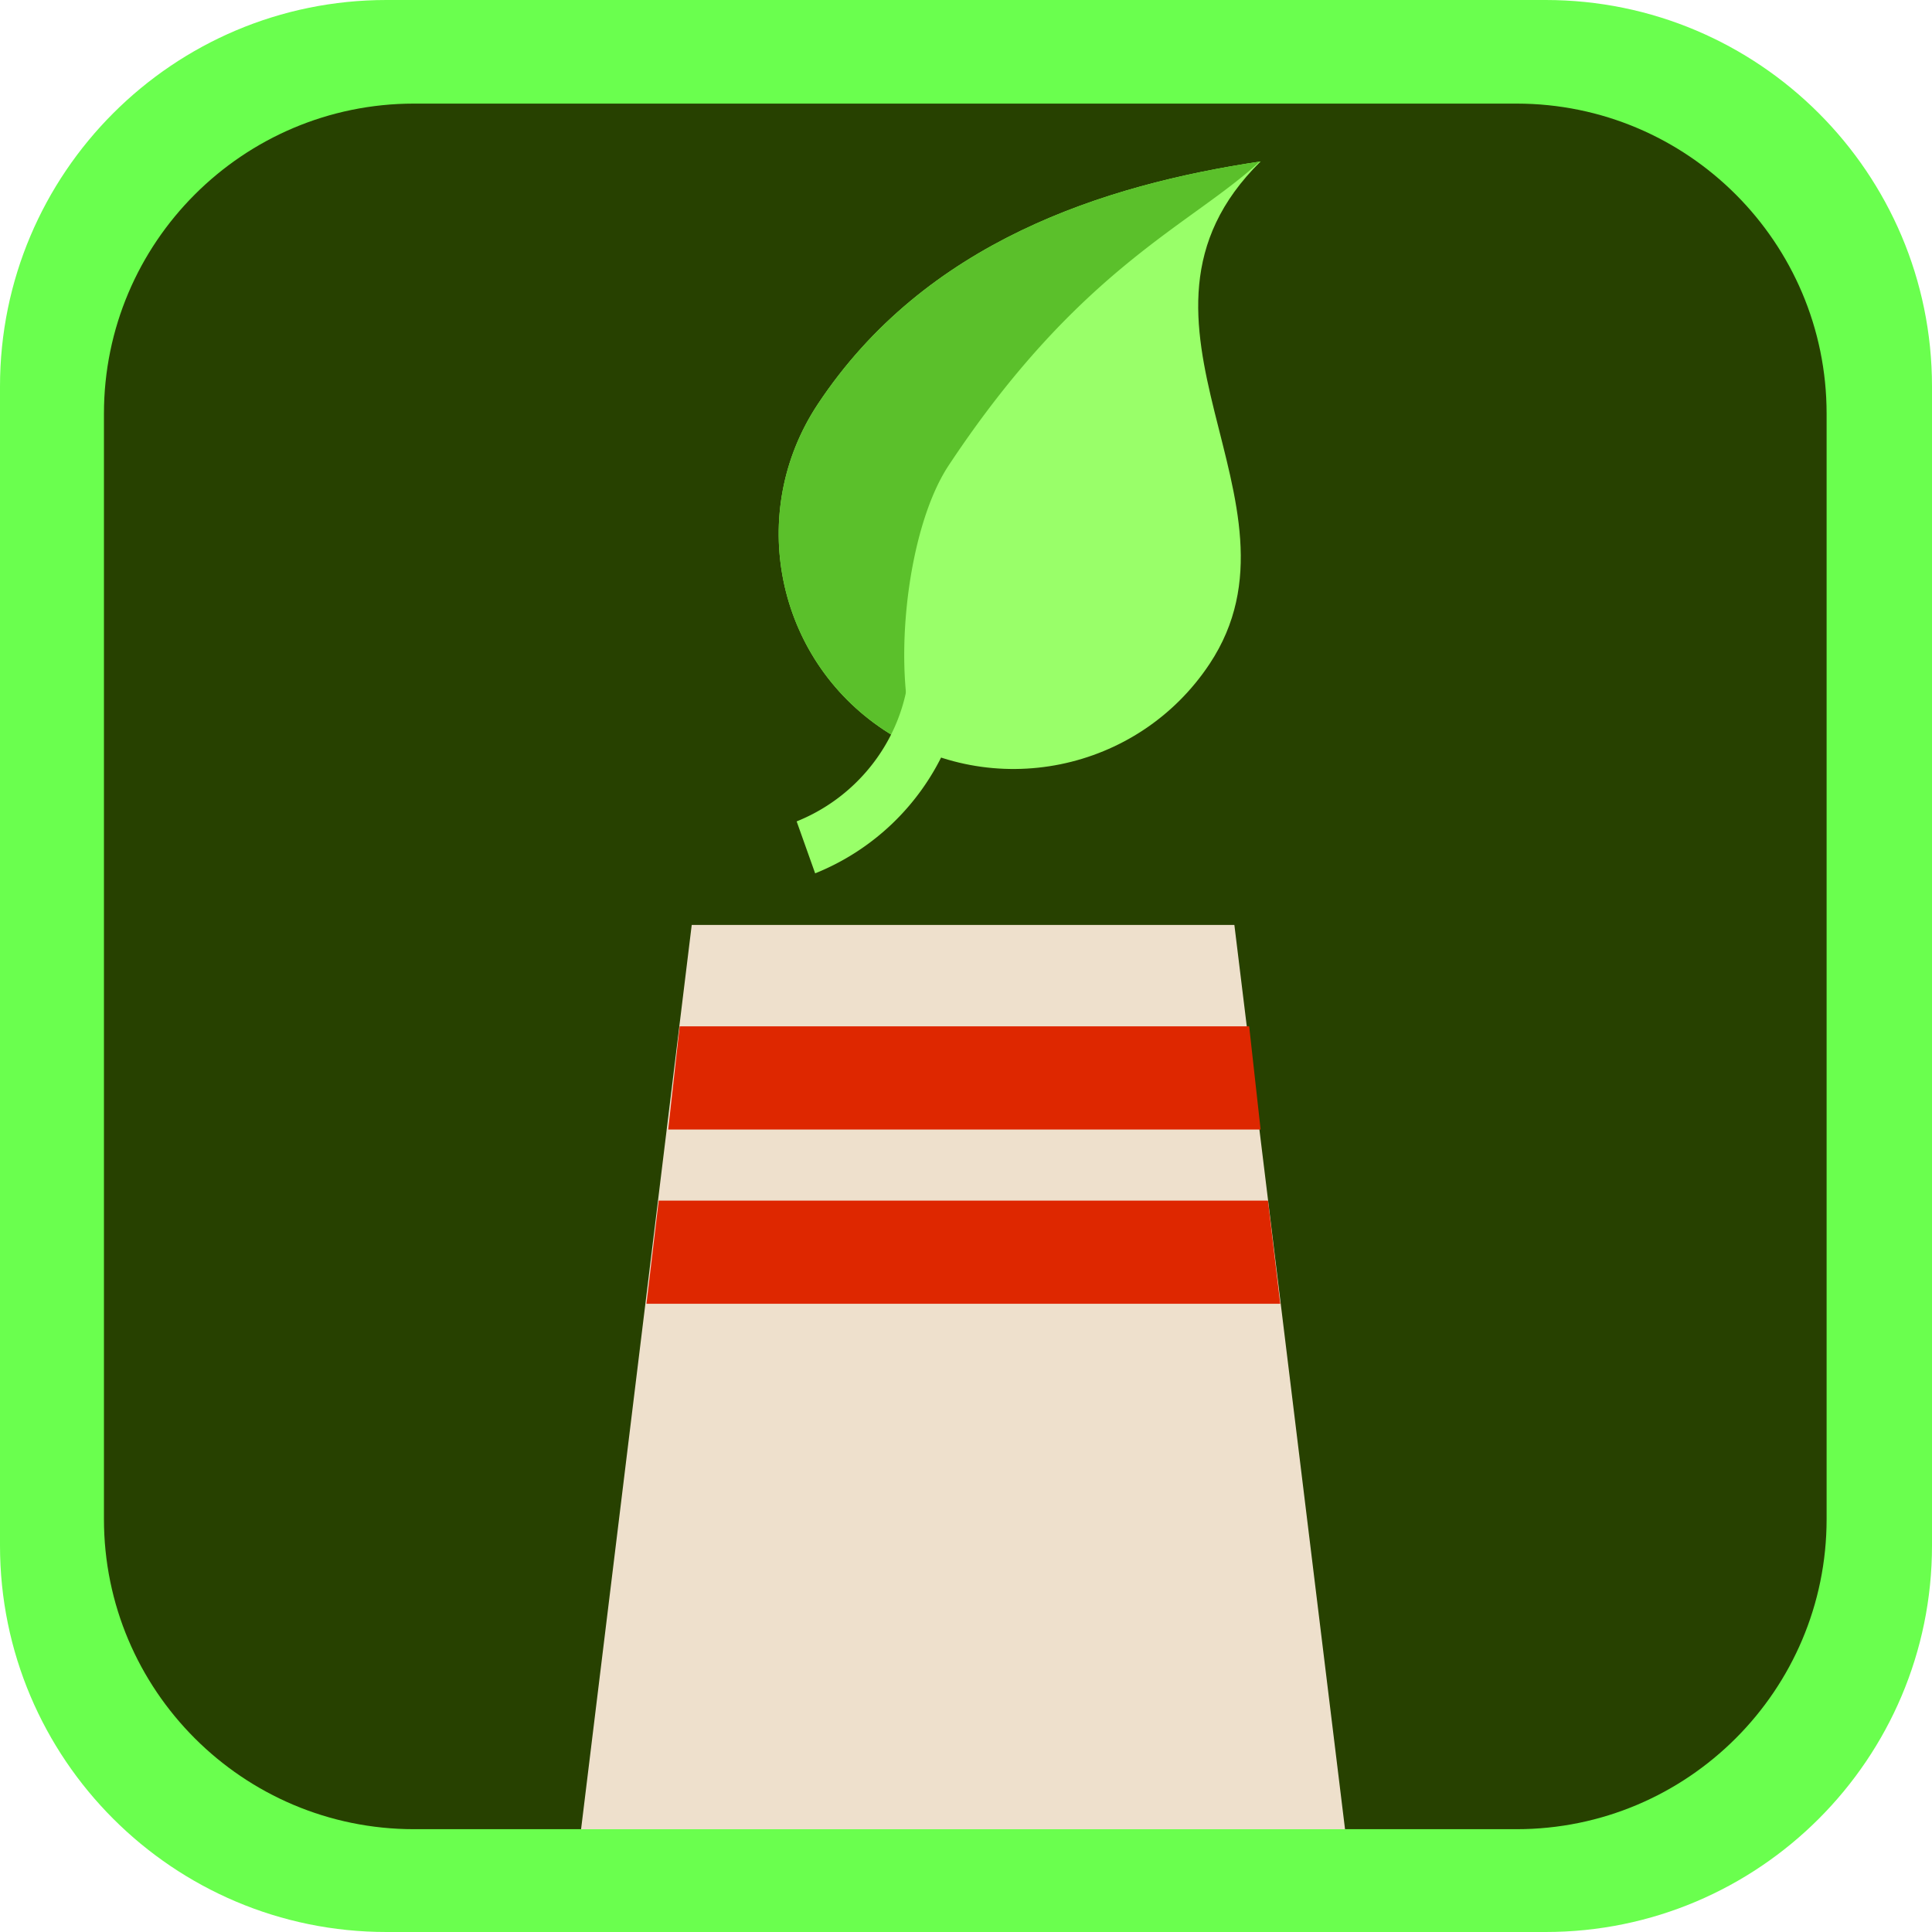 <svg xmlns="http://www.w3.org/2000/svg" viewBox="0 0 1499.18 1499.18"><defs><style>.cls-1{fill:#6aff4e;}.cls-1,.cls-2,.cls-3,.cls-4,.cls-5,.cls-6{fill-rule:evenodd;}.cls-2{fill:#274100;}.cls-3{fill:#eee0cc;}.cls-4{fill:#de2700;}.cls-5{fill:#99ff69;}.cls-6{fill:#5bc02b;}</style></defs><g id="Layer_2" data-name="Layer 2"><g id="Layer_1-2" data-name="Layer 1"><g id="pohja---panel"><g id="Border"><path class="cls-1" d="M1499.18,299.84C1499.18,134.35,1364.84,0,1199.35,0H299.84C134.35,0,0,134.35,0,299.84v899.51c0,165.49,134.35,299.83,299.84,299.83h899.51c165.49,0,299.83-134.34,299.83-299.83Z"/></g><g id="BG"><path class="cls-2" d="M1417.4,321c0-132.8-107.83-240.61-240.62-240.61H321.27C188.48,80.41,80.66,188.22,80.66,321v857.79c0,132.8,107.82,240.61,240.61,240.61h855.51c132.79,0,240.62-107.81,240.62-240.61Z"/></g></g><g id="AdvancedPollutionManagement"><path class="cls-3" d="M1043.71,1419.43H450.9l85.86-701.71H957.84Z"/><path class="cls-4" d="M993.43,1011.7H501.64l9.5-80.05H983.92Z"/><path class="cls-4" d="M978.2,876.47H518.52l8.88-80.05H969.32Z"/><path class="cls-5" d="M978.19,125.29c-121.45,18.18-260,62.21-343.59,188.35C579,397.54,602,510.78,685.85,566.38S883,599,938.63,515.13C1022.23,389,852,249.71,978.19,125.29Z"/><path class="cls-6" d="M977.46,125.41C924.39,174.62,837.86,207.62,736.24,361c-34.17,51.51-44.81,166.5-23.81,220a186.91,186.91,0,0,1-26.58-14.62c-83.91-55.6-106.88-168.9-51.28-252.75C718,187.75,856.19,143.64,977.46,125.41Zm-.33,1,.42-1,.66-.1Z"/><path class="cls-5" d="M749.36,515.78c-2.27,46.19-22.76,90.54-57,123.33a188,188,0,0,1-59.82,38.58l-14.36-40.31A140.56,140.56,0,0,0,663,608.48c25.71-24.59,41.09-57.88,42.78-92.47Z"/></g></g></g></svg>
